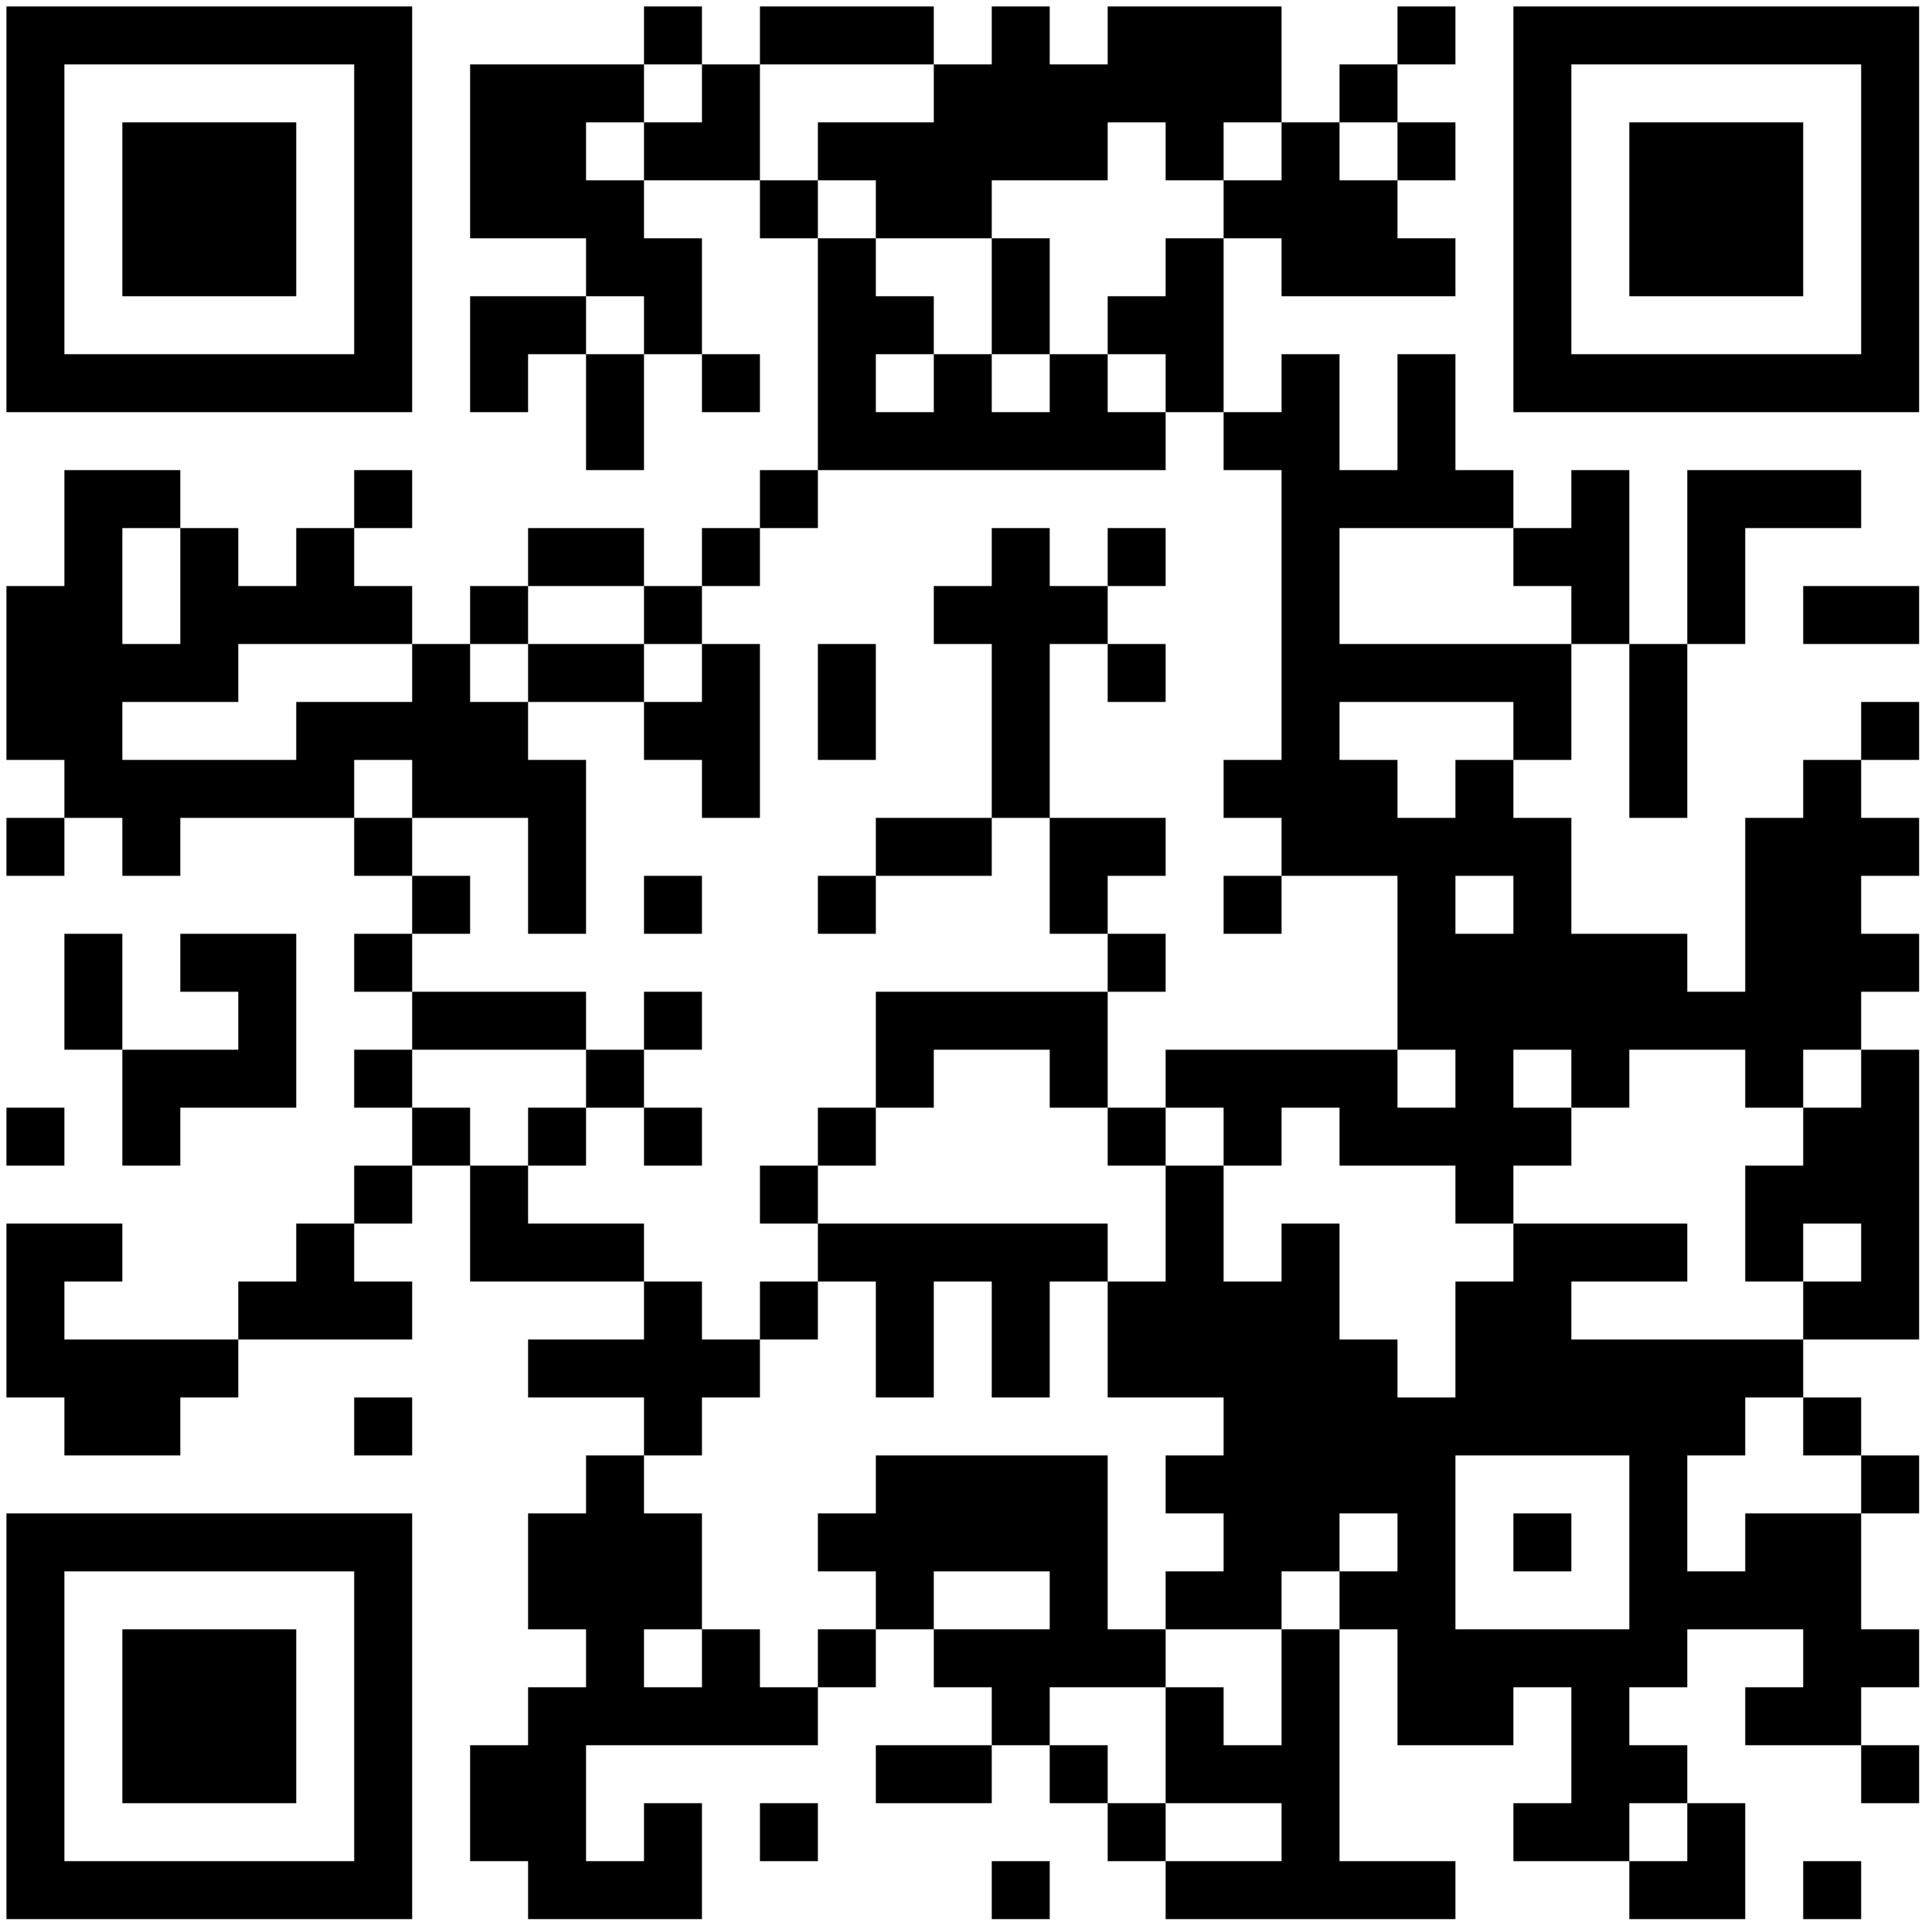 <?xml version="1.0" standalone="no"?>
<svg xmlns="http://www.w3.org/2000/svg" width="300" height="300"><rect width="100%" height="100%" fill="#808080" stroke="none"/><defs><clipPath id="clip-path-dot-color"><rect x="1" y="91" width="9" height="9" transform="rotate(0,5.5,95.5)"/><rect x="1" y="100" width="9" height="9" transform="rotate(0,5.5,104.5)"/><rect x="1" y="109" width="9" height="9" transform="rotate(0,5.5,113.5)"/><rect x="1" y="127" width="9" height="9" transform="rotate(0,5.5,131.5)"/><rect x="1" y="172" width="9" height="9" transform="rotate(0,5.5,176.5)"/><rect x="1" y="190" width="9" height="9" transform="rotate(0,5.5,194.5)"/><rect x="1" y="199" width="9" height="9" transform="rotate(0,5.5,203.5)"/><rect x="1" y="208" width="9" height="9" transform="rotate(0,5.5,212.5)"/><rect x="10" y="73" width="9" height="9" transform="rotate(0,14.5,77.5)"/><rect x="10" y="82" width="9" height="9" transform="rotate(0,14.5,86.5)"/><rect x="10" y="91" width="9" height="9" transform="rotate(0,14.5,95.5)"/><rect x="10" y="100" width="9" height="9" transform="rotate(0,14.5,104.5)"/><rect x="10" y="109" width="9" height="9" transform="rotate(0,14.5,113.5)"/><rect x="10" y="118" width="9" height="9" transform="rotate(0,14.5,122.5)"/><rect x="10" y="145" width="9" height="9" transform="rotate(0,14.5,149.5)"/><rect x="10" y="154" width="9" height="9" transform="rotate(0,14.5,158.5)"/><rect x="10" y="190" width="9" height="9" transform="rotate(0,14.5,194.5)"/><rect x="10" y="208" width="9" height="9" transform="rotate(0,14.5,212.5)"/><rect x="10" y="217" width="9" height="9" transform="rotate(0,14.5,221.5)"/><rect x="19" y="73" width="9" height="9" transform="rotate(0,23.5,77.5)"/><rect x="19" y="100" width="9" height="9" transform="rotate(0,23.5,104.5)"/><rect x="19" y="118" width="9" height="9" transform="rotate(0,23.5,122.5)"/><rect x="19" y="127" width="9" height="9" transform="rotate(0,23.5,131.5)"/><rect x="19" y="163" width="9" height="9" transform="rotate(0,23.5,167.5)"/><rect x="19" y="172" width="9" height="9" transform="rotate(0,23.5,176.5)"/><rect x="19" y="208" width="9" height="9" transform="rotate(0,23.5,212.5)"/><rect x="19" y="217" width="9" height="9" transform="rotate(0,23.5,221.5)"/><rect x="28" y="82" width="9" height="9" transform="rotate(0,32.5,86.5)"/><rect x="28" y="91" width="9" height="9" transform="rotate(0,32.5,95.5)"/><rect x="28" y="100" width="9" height="9" transform="rotate(0,32.5,104.5)"/><rect x="28" y="118" width="9" height="9" transform="rotate(0,32.5,122.5)"/><rect x="28" y="145" width="9" height="9" transform="rotate(0,32.5,149.5)"/><rect x="28" y="163" width="9" height="9" transform="rotate(0,32.5,167.5)"/><rect x="28" y="208" width="9" height="9" transform="rotate(0,32.5,212.5)"/><rect x="37" y="91" width="9" height="9" transform="rotate(0,41.5,95.5)"/><rect x="37" y="118" width="9" height="9" transform="rotate(0,41.5,122.5)"/><rect x="37" y="145" width="9" height="9" transform="rotate(0,41.5,149.5)"/><rect x="37" y="154" width="9" height="9" transform="rotate(0,41.5,158.5)"/><rect x="37" y="163" width="9" height="9" transform="rotate(0,41.5,167.5)"/><rect x="37" y="199" width="9" height="9" transform="rotate(0,41.5,203.5)"/><rect x="46" y="82" width="9" height="9" transform="rotate(0,50.5,86.5)"/><rect x="46" y="91" width="9" height="9" transform="rotate(0,50.5,95.5)"/><rect x="46" y="109" width="9" height="9" transform="rotate(0,50.5,113.5)"/><rect x="46" y="118" width="9" height="9" transform="rotate(0,50.5,122.5)"/><rect x="46" y="190" width="9" height="9" transform="rotate(0,50.5,194.5)"/><rect x="46" y="199" width="9" height="9" transform="rotate(0,50.5,203.5)"/><rect x="55" y="73" width="9" height="9" transform="rotate(0,59.5,77.5)"/><rect x="55" y="91" width="9" height="9" transform="rotate(0,59.5,95.5)"/><rect x="55" y="109" width="9" height="9" transform="rotate(0,59.5,113.5)"/><rect x="55" y="127" width="9" height="9" transform="rotate(0,59.5,131.5)"/><rect x="55" y="145" width="9" height="9" transform="rotate(0,59.5,149.5)"/><rect x="55" y="163" width="9" height="9" transform="rotate(0,59.5,167.5)"/><rect x="55" y="181" width="9" height="9" transform="rotate(0,59.5,185.5)"/><rect x="55" y="199" width="9" height="9" transform="rotate(0,59.5,203.5)"/><rect x="55" y="217" width="9" height="9" transform="rotate(0,59.5,221.5)"/><rect x="64" y="100" width="9" height="9" transform="rotate(0,68.5,104.5)"/><rect x="64" y="109" width="9" height="9" transform="rotate(0,68.5,113.5)"/><rect x="64" y="118" width="9" height="9" transform="rotate(0,68.5,122.5)"/><rect x="64" y="136" width="9" height="9" transform="rotate(0,68.5,140.5)"/><rect x="64" y="154" width="9" height="9" transform="rotate(0,68.5,158.5)"/><rect x="64" y="172" width="9" height="9" transform="rotate(0,68.5,176.5)"/><rect x="73" y="10" width="9" height="9" transform="rotate(0,77.5,14.5)"/><rect x="73" y="19" width="9" height="9" transform="rotate(0,77.5,23.5)"/><rect x="73" y="28" width="9" height="9" transform="rotate(0,77.5,32.5)"/><rect x="73" y="46" width="9" height="9" transform="rotate(0,77.5,50.5)"/><rect x="73" y="55" width="9" height="9" transform="rotate(0,77.5,59.5)"/><rect x="73" y="91" width="9" height="9" transform="rotate(0,77.5,95.5)"/><rect x="73" y="109" width="9" height="9" transform="rotate(0,77.5,113.5)"/><rect x="73" y="118" width="9" height="9" transform="rotate(0,77.5,122.5)"/><rect x="73" y="154" width="9" height="9" transform="rotate(0,77.5,158.5)"/><rect x="73" y="181" width="9" height="9" transform="rotate(0,77.5,185.5)"/><rect x="73" y="190" width="9" height="9" transform="rotate(0,77.5,194.5)"/><rect x="73" y="271" width="9" height="9" transform="rotate(0,77.5,275.5)"/><rect x="73" y="280" width="9" height="9" transform="rotate(0,77.5,284.5)"/><rect x="82" y="10" width="9" height="9" transform="rotate(0,86.5,14.5)"/><rect x="82" y="19" width="9" height="9" transform="rotate(0,86.5,23.5)"/><rect x="82" y="28" width="9" height="9" transform="rotate(0,86.5,32.5)"/><rect x="82" y="46" width="9" height="9" transform="rotate(0,86.5,50.5)"/><rect x="82" y="82" width="9" height="9" transform="rotate(0,86.5,86.5)"/><rect x="82" y="100" width="9" height="9" transform="rotate(0,86.5,104.5)"/><rect x="82" y="118" width="9" height="9" transform="rotate(0,86.5,122.5)"/><rect x="82" y="127" width="9" height="9" transform="rotate(0,86.5,131.5)"/><rect x="82" y="136" width="9" height="9" transform="rotate(0,86.5,140.5)"/><rect x="82" y="154" width="9" height="9" transform="rotate(0,86.5,158.5)"/><rect x="82" y="172" width="9" height="9" transform="rotate(0,86.5,176.5)"/><rect x="82" y="190" width="9" height="9" transform="rotate(0,86.5,194.5)"/><rect x="82" y="208" width="9" height="9" transform="rotate(0,86.5,212.5)"/><rect x="82" y="235" width="9" height="9" transform="rotate(0,86.5,239.5)"/><rect x="82" y="244" width="9" height="9" transform="rotate(0,86.5,248.5)"/><rect x="82" y="262" width="9" height="9" transform="rotate(0,86.5,266.5)"/><rect x="82" y="271" width="9" height="9" transform="rotate(0,86.5,275.5)"/><rect x="82" y="280" width="9" height="9" transform="rotate(0,86.5,284.5)"/><rect x="82" y="289" width="9" height="9" transform="rotate(0,86.5,293.5)"/><rect x="91" y="10" width="9" height="9" transform="rotate(0,95.5,14.5)"/><rect x="91" y="28" width="9" height="9" transform="rotate(0,95.5,32.5)"/><rect x="91" y="37" width="9" height="9" transform="rotate(0,95.5,41.5)"/><rect x="91" y="55" width="9" height="9" transform="rotate(0,95.5,59.5)"/><rect x="91" y="64" width="9" height="9" transform="rotate(0,95.5,68.5)"/><rect x="91" y="82" width="9" height="9" transform="rotate(0,95.5,86.5)"/><rect x="91" y="100" width="9" height="9" transform="rotate(0,95.5,104.5)"/><rect x="91" y="163" width="9" height="9" transform="rotate(0,95.5,167.5)"/><rect x="91" y="190" width="9" height="9" transform="rotate(0,95.5,194.5)"/><rect x="91" y="208" width="9" height="9" transform="rotate(0,95.5,212.5)"/><rect x="91" y="226" width="9" height="9" transform="rotate(0,95.5,230.5)"/><rect x="91" y="235" width="9" height="9" transform="rotate(0,95.5,239.5)"/><rect x="91" y="244" width="9" height="9" transform="rotate(0,95.5,248.5)"/><rect x="91" y="253" width="9" height="9" transform="rotate(0,95.5,257.5)"/><rect x="91" y="262" width="9" height="9" transform="rotate(0,95.5,266.5)"/><rect x="91" y="289" width="9" height="9" transform="rotate(0,95.5,293.5)"/><rect x="100" y="1" width="9" height="9" transform="rotate(0,104.5,5.5)"/><rect x="100" y="19" width="9" height="9" transform="rotate(0,104.5,23.5)"/><rect x="100" y="37" width="9" height="9" transform="rotate(0,104.5,41.5)"/><rect x="100" y="46" width="9" height="9" transform="rotate(0,104.5,50.5)"/><rect x="100" y="91" width="9" height="9" transform="rotate(0,104.5,95.5)"/><rect x="100" y="109" width="9" height="9" transform="rotate(0,104.5,113.5)"/><rect x="100" y="136" width="9" height="9" transform="rotate(0,104.5,140.5)"/><rect x="100" y="154" width="9" height="9" transform="rotate(0,104.5,158.5)"/><rect x="100" y="172" width="9" height="9" transform="rotate(0,104.5,176.5)"/><rect x="100" y="199" width="9" height="9" transform="rotate(0,104.5,203.5)"/><rect x="100" y="208" width="9" height="9" transform="rotate(0,104.5,212.5)"/><rect x="100" y="217" width="9" height="9" transform="rotate(0,104.5,221.5)"/><rect x="100" y="235" width="9" height="9" transform="rotate(0,104.5,239.5)"/><rect x="100" y="244" width="9" height="9" transform="rotate(0,104.5,248.5)"/><rect x="100" y="262" width="9" height="9" transform="rotate(0,104.5,266.5)"/><rect x="100" y="280" width="9" height="9" transform="rotate(0,104.5,284.5)"/><rect x="100" y="289" width="9" height="9" transform="rotate(0,104.5,293.5)"/><rect x="109" y="10" width="9" height="9" transform="rotate(0,113.5,14.5)"/><rect x="109" y="19" width="9" height="9" transform="rotate(0,113.5,23.5)"/><rect x="109" y="55" width="9" height="9" transform="rotate(0,113.5,59.5)"/><rect x="109" y="82" width="9" height="9" transform="rotate(0,113.5,86.5)"/><rect x="109" y="100" width="9" height="9" transform="rotate(0,113.5,104.5)"/><rect x="109" y="109" width="9" height="9" transform="rotate(0,113.5,113.5)"/><rect x="109" y="118" width="9" height="9" transform="rotate(0,113.5,122.5)"/><rect x="109" y="208" width="9" height="9" transform="rotate(0,113.5,212.5)"/><rect x="109" y="253" width="9" height="9" transform="rotate(0,113.5,257.5)"/><rect x="109" y="262" width="9" height="9" transform="rotate(0,113.5,266.5)"/><rect x="118" y="1" width="9" height="9" transform="rotate(0,122.5,5.5)"/><rect x="118" y="28" width="9" height="9" transform="rotate(0,122.5,32.5)"/><rect x="118" y="73" width="9" height="9" transform="rotate(0,122.5,77.5)"/><rect x="118" y="181" width="9" height="9" transform="rotate(0,122.5,185.5)"/><rect x="118" y="199" width="9" height="9" transform="rotate(0,122.5,203.5)"/><rect x="118" y="262" width="9" height="9" transform="rotate(0,122.5,266.5)"/><rect x="118" y="280" width="9" height="9" transform="rotate(0,122.5,284.5)"/><rect x="127" y="1" width="9" height="9" transform="rotate(0,131.5,5.5)"/><rect x="127" y="19" width="9" height="9" transform="rotate(0,131.5,23.5)"/><rect x="127" y="37" width="9" height="9" transform="rotate(0,131.5,41.5)"/><rect x="127" y="46" width="9" height="9" transform="rotate(0,131.5,50.5)"/><rect x="127" y="55" width="9" height="9" transform="rotate(0,131.5,59.5)"/><rect x="127" y="64" width="9" height="9" transform="rotate(0,131.5,68.5)"/><rect x="127" y="100" width="9" height="9" transform="rotate(0,131.5,104.5)"/><rect x="127" y="109" width="9" height="9" transform="rotate(0,131.5,113.5)"/><rect x="127" y="136" width="9" height="9" transform="rotate(0,131.5,140.5)"/><rect x="127" y="172" width="9" height="9" transform="rotate(0,131.5,176.5)"/><rect x="127" y="190" width="9" height="9" transform="rotate(0,131.5,194.5)"/><rect x="127" y="235" width="9" height="9" transform="rotate(0,131.5,239.5)"/><rect x="127" y="253" width="9" height="9" transform="rotate(0,131.5,257.5)"/><rect x="136" y="1" width="9" height="9" transform="rotate(0,140.5,5.5)"/><rect x="136" y="19" width="9" height="9" transform="rotate(0,140.5,23.5)"/><rect x="136" y="28" width="9" height="9" transform="rotate(0,140.5,32.5)"/><rect x="136" y="46" width="9" height="9" transform="rotate(0,140.5,50.5)"/><rect x="136" y="64" width="9" height="9" transform="rotate(0,140.5,68.5)"/><rect x="136" y="127" width="9" height="9" transform="rotate(0,140.5,131.5)"/><rect x="136" y="154" width="9" height="9" transform="rotate(0,140.5,158.5)"/><rect x="136" y="163" width="9" height="9" transform="rotate(0,140.5,167.5)"/><rect x="136" y="190" width="9" height="9" transform="rotate(0,140.5,194.5)"/><rect x="136" y="199" width="9" height="9" transform="rotate(0,140.5,203.5)"/><rect x="136" y="208" width="9" height="9" transform="rotate(0,140.5,212.5)"/><rect x="136" y="226" width="9" height="9" transform="rotate(0,140.5,230.5)"/><rect x="136" y="235" width="9" height="9" transform="rotate(0,140.5,239.5)"/><rect x="136" y="244" width="9" height="9" transform="rotate(0,140.5,248.5)"/><rect x="136" y="271" width="9" height="9" transform="rotate(0,140.5,275.5)"/><rect x="145" y="10" width="9" height="9" transform="rotate(0,149.5,14.5)"/><rect x="145" y="19" width="9" height="9" transform="rotate(0,149.5,23.5)"/><rect x="145" y="28" width="9" height="9" transform="rotate(0,149.5,32.5)"/><rect x="145" y="55" width="9" height="9" transform="rotate(0,149.5,59.5)"/><rect x="145" y="64" width="9" height="9" transform="rotate(0,149.5,68.5)"/><rect x="145" y="91" width="9" height="9" transform="rotate(0,149.5,95.5)"/><rect x="145" y="127" width="9" height="9" transform="rotate(0,149.5,131.5)"/><rect x="145" y="154" width="9" height="9" transform="rotate(0,149.5,158.5)"/><rect x="145" y="190" width="9" height="9" transform="rotate(0,149.5,194.5)"/><rect x="145" y="226" width="9" height="9" transform="rotate(0,149.5,230.5)"/><rect x="145" y="235" width="9" height="9" transform="rotate(0,149.5,239.5)"/><rect x="145" y="253" width="9" height="9" transform="rotate(0,149.5,257.5)"/><rect x="145" y="271" width="9" height="9" transform="rotate(0,149.5,275.5)"/><rect x="154" y="1" width="9" height="9" transform="rotate(0,158.5,5.5)"/><rect x="154" y="10" width="9" height="9" transform="rotate(0,158.5,14.5)"/><rect x="154" y="19" width="9" height="9" transform="rotate(0,158.5,23.5)"/><rect x="154" y="37" width="9" height="9" transform="rotate(0,158.5,41.5)"/><rect x="154" y="46" width="9" height="9" transform="rotate(0,158.5,50.5)"/><rect x="154" y="64" width="9" height="9" transform="rotate(0,158.5,68.5)"/><rect x="154" y="82" width="9" height="9" transform="rotate(0,158.5,86.5)"/><rect x="154" y="91" width="9" height="9" transform="rotate(0,158.5,95.5)"/><rect x="154" y="100" width="9" height="9" transform="rotate(0,158.5,104.5)"/><rect x="154" y="109" width="9" height="9" transform="rotate(0,158.5,113.5)"/><rect x="154" y="118" width="9" height="9" transform="rotate(0,158.5,122.5)"/><rect x="154" y="154" width="9" height="9" transform="rotate(0,158.5,158.5)"/><rect x="154" y="190" width="9" height="9" transform="rotate(0,158.5,194.5)"/><rect x="154" y="199" width="9" height="9" transform="rotate(0,158.5,203.5)"/><rect x="154" y="208" width="9" height="9" transform="rotate(0,158.5,212.5)"/><rect x="154" y="226" width="9" height="9" transform="rotate(0,158.5,230.5)"/><rect x="154" y="235" width="9" height="9" transform="rotate(0,158.5,239.5)"/><rect x="154" y="253" width="9" height="9" transform="rotate(0,158.5,257.5)"/><rect x="154" y="262" width="9" height="9" transform="rotate(0,158.5,266.5)"/><rect x="154" y="289" width="9" height="9" transform="rotate(0,158.5,293.5)"/><rect x="163" y="10" width="9" height="9" transform="rotate(0,167.5,14.5)"/><rect x="163" y="19" width="9" height="9" transform="rotate(0,167.5,23.5)"/><rect x="163" y="55" width="9" height="9" transform="rotate(0,167.5,59.5)"/><rect x="163" y="64" width="9" height="9" transform="rotate(0,167.5,68.5)"/><rect x="163" y="91" width="9" height="9" transform="rotate(0,167.5,95.5)"/><rect x="163" y="127" width="9" height="9" transform="rotate(0,167.5,131.5)"/><rect x="163" y="136" width="9" height="9" transform="rotate(0,167.5,140.5)"/><rect x="163" y="154" width="9" height="9" transform="rotate(0,167.5,158.5)"/><rect x="163" y="163" width="9" height="9" transform="rotate(0,167.5,167.5)"/><rect x="163" y="190" width="9" height="9" transform="rotate(0,167.5,194.5)"/><rect x="163" y="226" width="9" height="9" transform="rotate(0,167.5,230.5)"/><rect x="163" y="235" width="9" height="9" transform="rotate(0,167.5,239.5)"/><rect x="163" y="244" width="9" height="9" transform="rotate(0,167.5,248.5)"/><rect x="163" y="253" width="9" height="9" transform="rotate(0,167.5,257.5)"/><rect x="163" y="271" width="9" height="9" transform="rotate(0,167.5,275.5)"/><rect x="172" y="1" width="9" height="9" transform="rotate(0,176.5,5.5)"/><rect x="172" y="10" width="9" height="9" transform="rotate(0,176.5,14.5)"/><rect x="172" y="46" width="9" height="9" transform="rotate(0,176.5,50.5)"/><rect x="172" y="64" width="9" height="9" transform="rotate(0,176.5,68.5)"/><rect x="172" y="82" width="9" height="9" transform="rotate(0,176.5,86.5)"/><rect x="172" y="100" width="9" height="9" transform="rotate(0,176.5,104.5)"/><rect x="172" y="127" width="9" height="9" transform="rotate(0,176.5,131.5)"/><rect x="172" y="145" width="9" height="9" transform="rotate(0,176.5,149.5)"/><rect x="172" y="172" width="9" height="9" transform="rotate(0,176.5,176.5)"/><rect x="172" y="199" width="9" height="9" transform="rotate(0,176.5,203.5)"/><rect x="172" y="208" width="9" height="9" transform="rotate(0,176.5,212.5)"/><rect x="172" y="253" width="9" height="9" transform="rotate(0,176.5,257.5)"/><rect x="172" y="280" width="9" height="9" transform="rotate(0,176.5,284.5)"/><rect x="181" y="1" width="9" height="9" transform="rotate(0,185.5,5.5)"/><rect x="181" y="10" width="9" height="9" transform="rotate(0,185.5,14.5)"/><rect x="181" y="19" width="9" height="9" transform="rotate(0,185.5,23.5)"/><rect x="181" y="37" width="9" height="9" transform="rotate(0,185.5,41.5)"/><rect x="181" y="46" width="9" height="9" transform="rotate(0,185.5,50.5)"/><rect x="181" y="55" width="9" height="9" transform="rotate(0,185.5,59.5)"/><rect x="181" y="163" width="9" height="9" transform="rotate(0,185.5,167.5)"/><rect x="181" y="181" width="9" height="9" transform="rotate(0,185.5,185.5)"/><rect x="181" y="190" width="9" height="9" transform="rotate(0,185.5,194.5)"/><rect x="181" y="199" width="9" height="9" transform="rotate(0,185.5,203.5)"/><rect x="181" y="208" width="9" height="9" transform="rotate(0,185.5,212.5)"/><rect x="181" y="226" width="9" height="9" transform="rotate(0,185.5,230.5)"/><rect x="181" y="244" width="9" height="9" transform="rotate(0,185.5,248.5)"/><rect x="181" y="262" width="9" height="9" transform="rotate(0,185.5,266.5)"/><rect x="181" y="271" width="9" height="9" transform="rotate(0,185.5,275.5)"/><rect x="181" y="289" width="9" height="9" transform="rotate(0,185.5,293.5)"/><rect x="190" y="1" width="9" height="9" transform="rotate(0,194.5,5.5)"/><rect x="190" y="10" width="9" height="9" transform="rotate(0,194.5,14.5)"/><rect x="190" y="28" width="9" height="9" transform="rotate(0,194.5,32.5)"/><rect x="190" y="64" width="9" height="9" transform="rotate(0,194.5,68.5)"/><rect x="190" y="118" width="9" height="9" transform="rotate(0,194.5,122.5)"/><rect x="190" y="136" width="9" height="9" transform="rotate(0,194.5,140.5)"/><rect x="190" y="163" width="9" height="9" transform="rotate(0,194.5,167.5)"/><rect x="190" y="172" width="9" height="9" transform="rotate(0,194.5,176.5)"/><rect x="190" y="199" width="9" height="9" transform="rotate(0,194.5,203.5)"/><rect x="190" y="208" width="9" height="9" transform="rotate(0,194.5,212.5)"/><rect x="190" y="217" width="9" height="9" transform="rotate(0,194.5,221.5)"/><rect x="190" y="226" width="9" height="9" transform="rotate(0,194.5,230.5)"/><rect x="190" y="235" width="9" height="9" transform="rotate(0,194.5,239.5)"/><rect x="190" y="244" width="9" height="9" transform="rotate(0,194.5,248.5)"/><rect x="190" y="271" width="9" height="9" transform="rotate(0,194.5,275.5)"/><rect x="190" y="289" width="9" height="9" transform="rotate(0,194.5,293.5)"/><rect x="199" y="19" width="9" height="9" transform="rotate(0,203.5,23.5)"/><rect x="199" y="28" width="9" height="9" transform="rotate(0,203.5,32.5)"/><rect x="199" y="37" width="9" height="9" transform="rotate(0,203.5,41.5)"/><rect x="199" y="55" width="9" height="9" transform="rotate(0,203.5,59.5)"/><rect x="199" y="64" width="9" height="9" transform="rotate(0,203.5,68.5)"/><rect x="199" y="73" width="9" height="9" transform="rotate(0,203.5,77.5)"/><rect x="199" y="82" width="9" height="9" transform="rotate(0,203.5,86.5)"/><rect x="199" y="91" width="9" height="9" transform="rotate(0,203.5,95.5)"/><rect x="199" y="100" width="9" height="9" transform="rotate(0,203.5,104.5)"/><rect x="199" y="109" width="9" height="9" transform="rotate(0,203.5,113.5)"/><rect x="199" y="118" width="9" height="9" transform="rotate(0,203.5,122.5)"/><rect x="199" y="127" width="9" height="9" transform="rotate(0,203.5,131.5)"/><rect x="199" y="163" width="9" height="9" transform="rotate(0,203.5,167.5)"/><rect x="199" y="190" width="9" height="9" transform="rotate(0,203.5,194.5)"/><rect x="199" y="199" width="9" height="9" transform="rotate(0,203.5,203.5)"/><rect x="199" y="208" width="9" height="9" transform="rotate(0,203.5,212.5)"/><rect x="199" y="217" width="9" height="9" transform="rotate(0,203.5,221.5)"/><rect x="199" y="226" width="9" height="9" transform="rotate(0,203.5,230.5)"/><rect x="199" y="235" width="9" height="9" transform="rotate(0,203.5,239.5)"/><rect x="199" y="253" width="9" height="9" transform="rotate(0,203.5,257.5)"/><rect x="199" y="262" width="9" height="9" transform="rotate(0,203.5,266.5)"/><rect x="199" y="271" width="9" height="9" transform="rotate(0,203.5,275.5)"/><rect x="199" y="280" width="9" height="9" transform="rotate(0,203.5,284.5)"/><rect x="199" y="289" width="9" height="9" transform="rotate(0,203.5,293.5)"/><rect x="208" y="10" width="9" height="9" transform="rotate(0,212.5,14.5)"/><rect x="208" y="28" width="9" height="9" transform="rotate(0,212.5,32.5)"/><rect x="208" y="37" width="9" height="9" transform="rotate(0,212.5,41.5)"/><rect x="208" y="73" width="9" height="9" transform="rotate(0,212.5,77.5)"/><rect x="208" y="100" width="9" height="9" transform="rotate(0,212.5,104.5)"/><rect x="208" y="118" width="9" height="9" transform="rotate(0,212.5,122.5)"/><rect x="208" y="127" width="9" height="9" transform="rotate(0,212.5,131.5)"/><rect x="208" y="163" width="9" height="9" transform="rotate(0,212.5,167.5)"/><rect x="208" y="172" width="9" height="9" transform="rotate(0,212.5,176.5)"/><rect x="208" y="208" width="9" height="9" transform="rotate(0,212.5,212.5)"/><rect x="208" y="217" width="9" height="9" transform="rotate(0,212.5,221.5)"/><rect x="208" y="226" width="9" height="9" transform="rotate(0,212.5,230.5)"/><rect x="208" y="244" width="9" height="9" transform="rotate(0,212.5,248.5)"/><rect x="208" y="289" width="9" height="9" transform="rotate(0,212.5,293.5)"/><rect x="217" y="1" width="9" height="9" transform="rotate(0,221.5,5.5)"/><rect x="217" y="19" width="9" height="9" transform="rotate(0,221.5,23.5)"/><rect x="217" y="37" width="9" height="9" transform="rotate(0,221.5,41.5)"/><rect x="217" y="55" width="9" height="9" transform="rotate(0,221.5,59.5)"/><rect x="217" y="64" width="9" height="9" transform="rotate(0,221.5,68.5)"/><rect x="217" y="73" width="9" height="9" transform="rotate(0,221.5,77.5)"/><rect x="217" y="100" width="9" height="9" transform="rotate(0,221.5,104.5)"/><rect x="217" y="127" width="9" height="9" transform="rotate(0,221.5,131.5)"/><rect x="217" y="136" width="9" height="9" transform="rotate(0,221.5,140.5)"/><rect x="217" y="145" width="9" height="9" transform="rotate(0,221.5,149.5)"/><rect x="217" y="154" width="9" height="9" transform="rotate(0,221.5,158.5)"/><rect x="217" y="172" width="9" height="9" transform="rotate(0,221.5,176.5)"/><rect x="217" y="217" width="9" height="9" transform="rotate(0,221.5,221.5)"/><rect x="217" y="226" width="9" height="9" transform="rotate(0,221.5,230.5)"/><rect x="217" y="235" width="9" height="9" transform="rotate(0,221.5,239.5)"/><rect x="217" y="244" width="9" height="9" transform="rotate(0,221.5,248.5)"/><rect x="217" y="253" width="9" height="9" transform="rotate(0,221.5,257.5)"/><rect x="217" y="262" width="9" height="9" transform="rotate(0,221.5,266.5)"/><rect x="217" y="289" width="9" height="9" transform="rotate(0,221.5,293.5)"/><rect x="226" y="73" width="9" height="9" transform="rotate(0,230.5,77.5)"/><rect x="226" y="100" width="9" height="9" transform="rotate(0,230.5,104.5)"/><rect x="226" y="118" width="9" height="9" transform="rotate(0,230.5,122.5)"/><rect x="226" y="127" width="9" height="9" transform="rotate(0,230.5,131.5)"/><rect x="226" y="145" width="9" height="9" transform="rotate(0,230.5,149.5)"/><rect x="226" y="154" width="9" height="9" transform="rotate(0,230.5,158.5)"/><rect x="226" y="163" width="9" height="9" transform="rotate(0,230.5,167.5)"/><rect x="226" y="172" width="9" height="9" transform="rotate(0,230.5,176.5)"/><rect x="226" y="181" width="9" height="9" transform="rotate(0,230.5,185.5)"/><rect x="226" y="199" width="9" height="9" transform="rotate(0,230.5,203.5)"/><rect x="226" y="208" width="9" height="9" transform="rotate(0,230.5,212.5)"/><rect x="226" y="217" width="9" height="9" transform="rotate(0,230.5,221.5)"/><rect x="226" y="253" width="9" height="9" transform="rotate(0,230.5,257.5)"/><rect x="226" y="262" width="9" height="9" transform="rotate(0,230.5,266.5)"/><rect x="235" y="82" width="9" height="9" transform="rotate(0,239.5,86.5)"/><rect x="235" y="100" width="9" height="9" transform="rotate(0,239.5,104.5)"/><rect x="235" y="109" width="9" height="9" transform="rotate(0,239.5,113.5)"/><rect x="235" y="127" width="9" height="9" transform="rotate(0,239.5,131.5)"/><rect x="235" y="136" width="9" height="9" transform="rotate(0,239.5,140.5)"/><rect x="235" y="145" width="9" height="9" transform="rotate(0,239.5,149.5)"/><rect x="235" y="154" width="9" height="9" transform="rotate(0,239.5,158.5)"/><rect x="235" y="172" width="9" height="9" transform="rotate(0,239.5,176.5)"/><rect x="235" y="190" width="9" height="9" transform="rotate(0,239.5,194.5)"/><rect x="235" y="199" width="9" height="9" transform="rotate(0,239.5,203.5)"/><rect x="235" y="208" width="9" height="9" transform="rotate(0,239.5,212.5)"/><rect x="235" y="217" width="9" height="9" transform="rotate(0,239.5,221.5)"/><rect x="235" y="235" width="9" height="9" transform="rotate(0,239.5,239.5)"/><rect x="235" y="253" width="9" height="9" transform="rotate(0,239.5,257.5)"/><rect x="235" y="280" width="9" height="9" transform="rotate(0,239.5,284.5)"/><rect x="244" y="73" width="9" height="9" transform="rotate(0,248.5,77.5)"/><rect x="244" y="82" width="9" height="9" transform="rotate(0,248.5,86.5)"/><rect x="244" y="91" width="9" height="9" transform="rotate(0,248.5,95.5)"/><rect x="244" y="145" width="9" height="9" transform="rotate(0,248.5,149.5)"/><rect x="244" y="154" width="9" height="9" transform="rotate(0,248.5,158.5)"/><rect x="244" y="163" width="9" height="9" transform="rotate(0,248.5,167.5)"/><rect x="244" y="190" width="9" height="9" transform="rotate(0,248.5,194.5)"/><rect x="244" y="208" width="9" height="9" transform="rotate(0,248.5,212.5)"/><rect x="244" y="217" width="9" height="9" transform="rotate(0,248.5,221.5)"/><rect x="244" y="253" width="9" height="9" transform="rotate(0,248.5,257.5)"/><rect x="244" y="262" width="9" height="9" transform="rotate(0,248.5,266.5)"/><rect x="244" y="271" width="9" height="9" transform="rotate(0,248.5,275.5)"/><rect x="244" y="280" width="9" height="9" transform="rotate(0,248.5,284.5)"/><rect x="253" y="100" width="9" height="9" transform="rotate(0,257.5,104.5)"/><rect x="253" y="109" width="9" height="9" transform="rotate(0,257.5,113.5)"/><rect x="253" y="118" width="9" height="9" transform="rotate(0,257.5,122.5)"/><rect x="253" y="145" width="9" height="9" transform="rotate(0,257.5,149.5)"/><rect x="253" y="154" width="9" height="9" transform="rotate(0,257.5,158.5)"/><rect x="253" y="190" width="9" height="9" transform="rotate(0,257.5,194.5)"/><rect x="253" y="208" width="9" height="9" transform="rotate(0,257.5,212.5)"/><rect x="253" y="217" width="9" height="9" transform="rotate(0,257.5,221.5)"/><rect x="253" y="226" width="9" height="9" transform="rotate(0,257.5,230.5)"/><rect x="253" y="235" width="9" height="9" transform="rotate(0,257.5,239.5)"/><rect x="253" y="244" width="9" height="9" transform="rotate(0,257.5,248.5)"/><rect x="253" y="253" width="9" height="9" transform="rotate(0,257.5,257.5)"/><rect x="253" y="271" width="9" height="9" transform="rotate(0,257.5,275.5)"/><rect x="253" y="289" width="9" height="9" transform="rotate(0,257.5,293.5)"/><rect x="262" y="73" width="9" height="9" transform="rotate(0,266.5,77.5)"/><rect x="262" y="82" width="9" height="9" transform="rotate(0,266.5,86.5)"/><rect x="262" y="91" width="9" height="9" transform="rotate(0,266.5,95.5)"/><rect x="262" y="154" width="9" height="9" transform="rotate(0,266.5,158.5)"/><rect x="262" y="208" width="9" height="9" transform="rotate(0,266.5,212.5)"/><rect x="262" y="217" width="9" height="9" transform="rotate(0,266.5,221.5)"/><rect x="262" y="244" width="9" height="9" transform="rotate(0,266.5,248.5)"/><rect x="262" y="280" width="9" height="9" transform="rotate(0,266.5,284.5)"/><rect x="262" y="289" width="9" height="9" transform="rotate(0,266.5,293.5)"/><rect x="271" y="73" width="9" height="9" transform="rotate(0,275.5,77.5)"/><rect x="271" y="127" width="9" height="9" transform="rotate(0,275.5,131.5)"/><rect x="271" y="136" width="9" height="9" transform="rotate(0,275.5,140.5)"/><rect x="271" y="145" width="9" height="9" transform="rotate(0,275.5,149.5)"/><rect x="271" y="154" width="9" height="9" transform="rotate(0,275.5,158.5)"/><rect x="271" y="163" width="9" height="9" transform="rotate(0,275.5,167.5)"/><rect x="271" y="181" width="9" height="9" transform="rotate(0,275.5,185.5)"/><rect x="271" y="190" width="9" height="9" transform="rotate(0,275.5,194.5)"/><rect x="271" y="208" width="9" height="9" transform="rotate(0,275.5,212.5)"/><rect x="271" y="235" width="9" height="9" transform="rotate(0,275.5,239.5)"/><rect x="271" y="244" width="9" height="9" transform="rotate(0,275.5,248.5)"/><rect x="271" y="262" width="9" height="9" transform="rotate(0,275.5,266.5)"/><rect x="280" y="73" width="9" height="9" transform="rotate(0,284.5,77.5)"/><rect x="280" y="91" width="9" height="9" transform="rotate(0,284.5,95.5)"/><rect x="280" y="118" width="9" height="9" transform="rotate(0,284.5,122.5)"/><rect x="280" y="127" width="9" height="9" transform="rotate(0,284.5,131.5)"/><rect x="280" y="136" width="9" height="9" transform="rotate(0,284.5,140.5)"/><rect x="280" y="145" width="9" height="9" transform="rotate(0,284.5,149.5)"/><rect x="280" y="154" width="9" height="9" transform="rotate(0,284.5,158.5)"/><rect x="280" y="172" width="9" height="9" transform="rotate(0,284.5,176.5)"/><rect x="280" y="181" width="9" height="9" transform="rotate(0,284.5,185.5)"/><rect x="280" y="199" width="9" height="9" transform="rotate(0,284.5,203.5)"/><rect x="280" y="217" width="9" height="9" transform="rotate(0,284.5,221.5)"/><rect x="280" y="235" width="9" height="9" transform="rotate(0,284.5,239.5)"/><rect x="280" y="244" width="9" height="9" transform="rotate(0,284.5,248.5)"/><rect x="280" y="253" width="9" height="9" transform="rotate(0,284.5,257.5)"/><rect x="280" y="262" width="9" height="9" transform="rotate(0,284.5,266.5)"/><rect x="280" y="289" width="9" height="9" transform="rotate(0,284.5,293.5)"/><rect x="289" y="91" width="9" height="9" transform="rotate(0,293.5,95.5)"/><rect x="289" y="109" width="9" height="9" transform="rotate(0,293.5,113.5)"/><rect x="289" y="127" width="9" height="9" transform="rotate(0,293.5,131.5)"/><rect x="289" y="145" width="9" height="9" transform="rotate(0,293.5,149.5)"/><rect x="289" y="163" width="9" height="9" transform="rotate(0,293.5,167.5)"/><rect x="289" y="172" width="9" height="9" transform="rotate(0,293.5,176.5)"/><rect x="289" y="181" width="9" height="9" transform="rotate(0,293.5,185.5)"/><rect x="289" y="190" width="9" height="9" transform="rotate(0,293.5,194.5)"/><rect x="289" y="199" width="9" height="9" transform="rotate(0,293.5,203.5)"/><rect x="289" y="226" width="9" height="9" transform="rotate(0,293.5,230.5)"/><rect x="289" y="253" width="9" height="9" transform="rotate(0,293.5,257.5)"/><rect x="289" y="271" width="9" height="9" transform="rotate(0,293.5,275.5)"/><path clip-rule="evenodd" d="M 1 1v 63h 63v -63zM 10 10h 45v 45h -45z" transform="rotate(0,32.5,32.5)"/><rect x="19" y="19" width="9" height="9" transform="rotate(0,23.5,23.5)"/><rect x="19" y="28" width="9" height="9" transform="rotate(0,23.5,32.5)"/><rect x="19" y="37" width="9" height="9" transform="rotate(0,23.5,41.5)"/><rect x="28" y="19" width="9" height="9" transform="rotate(0,32.5,23.5)"/><rect x="28" y="28" width="9" height="9" transform="rotate(0,32.5,32.5)"/><rect x="28" y="37" width="9" height="9" transform="rotate(0,32.5,41.5)"/><rect x="37" y="19" width="9" height="9" transform="rotate(0,41.5,23.5)"/><rect x="37" y="28" width="9" height="9" transform="rotate(0,41.5,32.5)"/><rect x="37" y="37" width="9" height="9" transform="rotate(0,41.5,41.5)"/><path clip-rule="evenodd" d="M 235 1v 63h 63v -63zM 244 10h 45v 45h -45z" transform="rotate(90,266.5,32.5)"/><rect x="253" y="19" width="9" height="9" transform="rotate(0,257.5,23.5)"/><rect x="253" y="28" width="9" height="9" transform="rotate(0,257.5,32.5)"/><rect x="253" y="37" width="9" height="9" transform="rotate(0,257.5,41.5)"/><rect x="262" y="19" width="9" height="9" transform="rotate(0,266.5,23.5)"/><rect x="262" y="28" width="9" height="9" transform="rotate(0,266.5,32.5)"/><rect x="262" y="37" width="9" height="9" transform="rotate(0,266.5,41.5)"/><rect x="271" y="19" width="9" height="9" transform="rotate(0,275.5,23.5)"/><rect x="271" y="28" width="9" height="9" transform="rotate(0,275.5,32.5)"/><rect x="271" y="37" width="9" height="9" transform="rotate(0,275.5,41.5)"/><path clip-rule="evenodd" d="M 1 235v 63h 63v -63zM 10 244h 45v 45h -45z" transform="rotate(-90,32.5,266.5)"/><rect x="19" y="253" width="9" height="9" transform="rotate(0,23.5,257.5)"/><rect x="19" y="262" width="9" height="9" transform="rotate(0,23.5,266.5)"/><rect x="19" y="271" width="9" height="9" transform="rotate(0,23.5,275.5)"/><rect x="28" y="253" width="9" height="9" transform="rotate(0,32.5,257.5)"/><rect x="28" y="262" width="9" height="9" transform="rotate(0,32.5,266.5)"/><rect x="28" y="271" width="9" height="9" transform="rotate(0,32.5,275.5)"/><rect x="37" y="253" width="9" height="9" transform="rotate(0,41.5,257.5)"/><rect x="37" y="262" width="9" height="9" transform="rotate(0,41.5,266.5)"/><rect x="37" y="271" width="9" height="9" transform="rotate(0,41.5,275.5)"/></clipPath></defs><rect x="0" y="0" height="300" width="300" clip-path="url('#clip-path-background-color')" fill="#fff"/><rect x="0" y="0" height="300" width="300" clip-path="url('#clip-path-dot-color')" fill="#000000"/></svg>